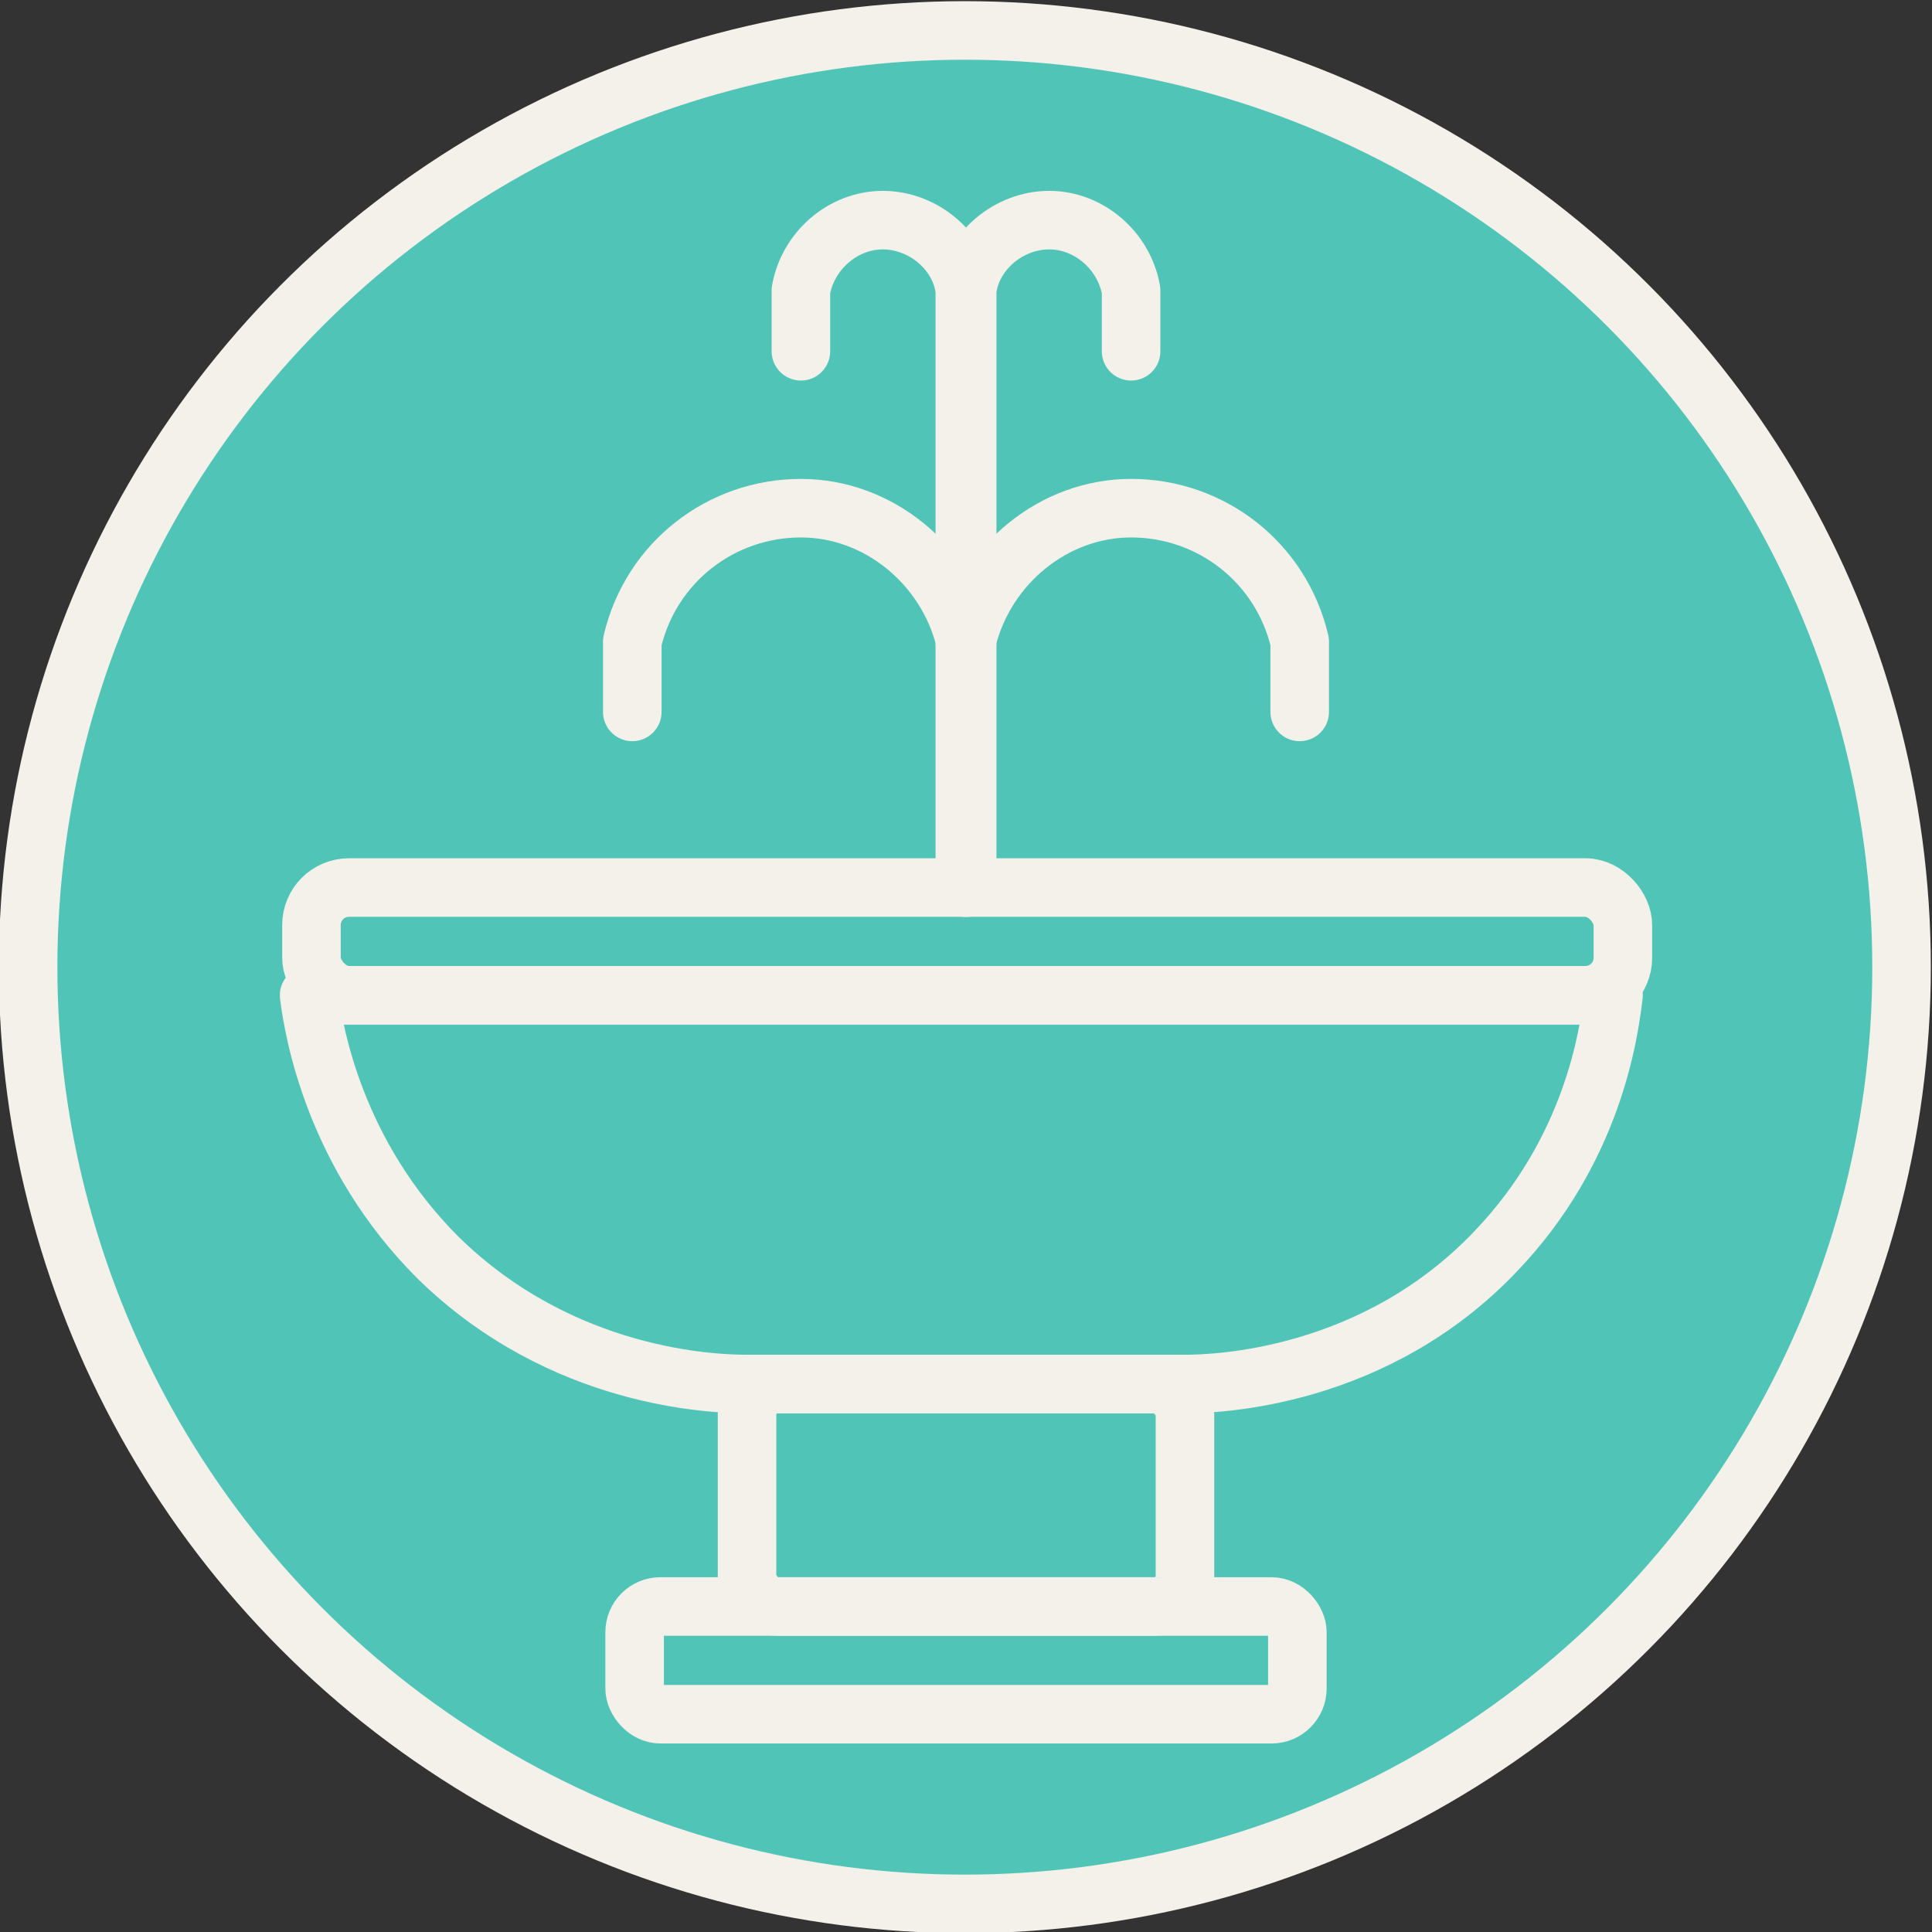 <?xml version="1.0" encoding="UTF-8"?>
<svg id="_лой_2" data-name=" лой 2" xmlns="http://www.w3.org/2000/svg" version="1.1" viewBox="0 0 82.5 82.5">
  <rect x="0" y="0" width="82.5" height="82.5" fill="#333333" stroke="none"/>
  <defs>
    <style>
      .cls-1 {
        fill: none;
      }

      .cls-1, .cls-2 {
        stroke: #f4f0ea;
        stroke-linecap: round;
        stroke-linejoin: round;
        stroke-width: 2.5px;
      }

      .cls-2 {
        fill: #50c5b7;
      }
    </style>
  </defs>
  <g id="_лой_1-2" data-name=" лой 1-2">
    <circle class="cls-2" cx="41.2" cy="41.3" r="40"/>
    <g>
      <rect class="cls-1" x="27.1" y="68.6" width="28.3" height="4.6" rx="1.1" ry="1.1"/>
      <rect class="cls-1" x="13.3" y="37.9" width="56" height="4.6" rx="1.6" ry="1.6"/>
      <path class="cls-1" d="M50.6,59.1h-18.7c-1.4,0-7.9-.2-13.2-5.4-4.4-4.4-5.3-9.6-5.5-11.2h55.7c-.2,1.7-.9,6.6-5,10.9-5.2,5.5-12,5.7-13.3,5.7Z"/>
      <rect class="cls-1" x="31.9" y="59.1" width="18.7" height="9.5" rx="1.3" ry="1.3"/>
      <path class="cls-1" d="M27,30.4v-3c.8-3.4,3.8-5.7,7.2-5.7,3.3,0,6.2,2.4,7,5.6v10.6"/>
      <path class="cls-1" d="M34.2,15v-2.6c.3-1.7,1.8-3,3.5-3s3.3,1.3,3.5,3v15"/>
      <path class="cls-1" d="M55.5,30.4v-3c-.8-3.4-3.8-5.7-7.2-5.7-3.3,0-6.2,2.4-7,5.6v10.6"/>
      <path class="cls-1" d="M48.3,15v-2.6c-.3-1.7-1.8-3-3.5-3s-3.3,1.3-3.5,3v15"/>
    </g>
  </g>
</svg>